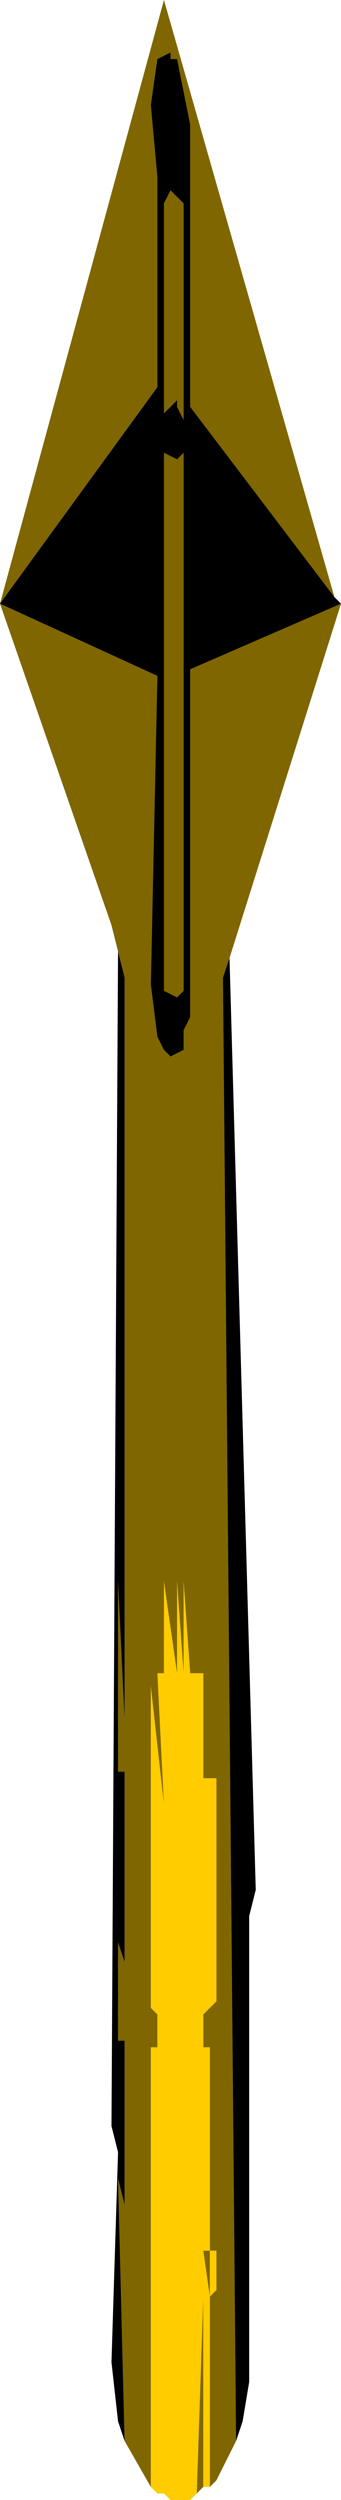 <?xml version="1.0" encoding="UTF-8" standalone="no"?>
<svg xmlns:ffdec="https://www.free-decompiler.com/flash" xmlns:xlink="http://www.w3.org/1999/xlink" ffdec:objectType="shape" height="19.05px" width="2.6px" xmlns="http://www.w3.org/2000/svg">
  <g transform="matrix(1.0, 0.0, 0.0, 1.0, -8.85, 1.7)">
    <path d="M11.4 2.85 L10.3 1.4 10.3 -0.75 10.2 -1.25 10.15 -1.25 10.15 -1.3 10.05 -1.25 10.0 -0.9 10.05 -0.35 10.05 1.25 8.85 2.9 10.1 -1.7 11.4 2.85 M8.85 2.9 L10.05 3.45 10.0 5.8 10.05 6.2 10.1 6.3 10.15 6.35 10.25 6.3 10.25 6.15 10.3 6.05 10.3 3.4 11.45 2.9 10.6 5.6 10.55 5.75 10.65 16.9 10.5 17.2 10.45 17.25 10.45 15.8 10.5 15.75 10.5 15.45 10.45 15.45 10.45 13.9 10.4 13.9 10.4 13.65 10.5 13.55 10.5 11.85 10.4 11.85 10.4 11.05 10.3 11.05 10.25 10.35 10.25 11.05 10.2 10.35 10.2 11.05 10.1 10.35 10.1 11.05 10.05 11.05 10.1 12.05 10.0 11.15 10.0 13.6 10.05 13.65 10.05 13.9 10.0 13.9 10.0 17.25 9.8 16.9 9.75 14.9 9.8 15.1 9.8 13.85 9.75 13.85 9.75 13.1 9.8 13.25 9.8 11.8 9.75 11.8 9.75 10.35 9.8 11.4 9.8 5.75 9.75 5.55 9.7 5.35 8.85 2.9 M10.1 1.75 L10.2 1.8 10.25 1.75 10.25 5.85 10.2 5.9 10.1 5.85 10.1 1.75 M10.1 -0.15 L10.15 -0.25 10.25 -0.15 10.25 1.5 10.2 1.4 10.2 1.35 10.1 1.45 10.1 -0.15 M10.35 17.3 L10.4 15.8 10.4 17.25 10.35 17.3 M10.4 15.45 L10.45 15.45 10.45 15.8 10.4 15.45" fill="#7f6600" fill-rule="evenodd" stroke="none"/>
    <path d="M8.85 2.9 L10.05 1.25 10.05 -0.35 10.0 -0.9 10.05 -1.25 10.15 -1.3 10.15 -1.25 10.2 -1.25 10.3 -0.75 10.3 1.4 11.4 2.85 11.45 2.9 10.3 3.4 10.3 6.05 10.25 6.15 10.25 6.3 10.15 6.35 10.1 6.3 10.05 6.2 10.0 5.8 10.05 3.45 8.85 2.9 M10.1 -0.15 L10.1 1.45 10.2 1.35 10.2 1.4 10.25 1.5 10.25 -0.15 10.15 -0.25 10.1 -0.15 M10.1 1.75 L10.1 5.85 10.2 5.9 10.25 5.85 10.25 1.75 10.2 1.8 10.1 1.75 M10.65 16.9 L10.55 5.75 10.6 5.6 10.8 12.7 10.75 12.9 10.75 16.45 10.7 16.75 10.65 16.9 M9.75 5.55 L9.8 5.75 9.8 11.4 9.75 10.35 9.75 11.8 9.8 11.8 9.8 13.25 9.75 13.1 9.75 13.85 9.8 13.85 9.8 15.1 9.75 14.9 9.8 16.9 9.75 16.75 9.7 16.3 9.75 14.7 9.7 14.5 9.75 5.55" fill="#000000" fill-rule="evenodd" stroke="none"/>
    <path d="M10.0 17.25 L10.0 13.9 10.05 13.9 10.05 13.65 10.0 13.6 10.0 11.15 10.1 12.05 10.05 11.05 10.1 11.05 10.1 10.35 10.2 11.05 10.2 10.35 10.25 11.05 10.25 10.35 10.3 11.05 10.4 11.05 10.4 11.85 10.5 11.85 10.5 13.55 10.4 13.65 10.4 13.9 10.45 13.9 10.45 15.45 10.5 15.45 10.5 15.75 10.45 15.8 10.45 17.25 10.4 17.25 10.4 15.8 10.35 17.3 10.3 17.35 10.15 17.35 10.1 17.3 10.05 17.3 10.0 17.25 M10.4 15.45 L10.45 15.8 10.45 15.45 10.4 15.45" fill="#ffcc00" fill-rule="evenodd" stroke="none"/>
  </g>
</svg>
